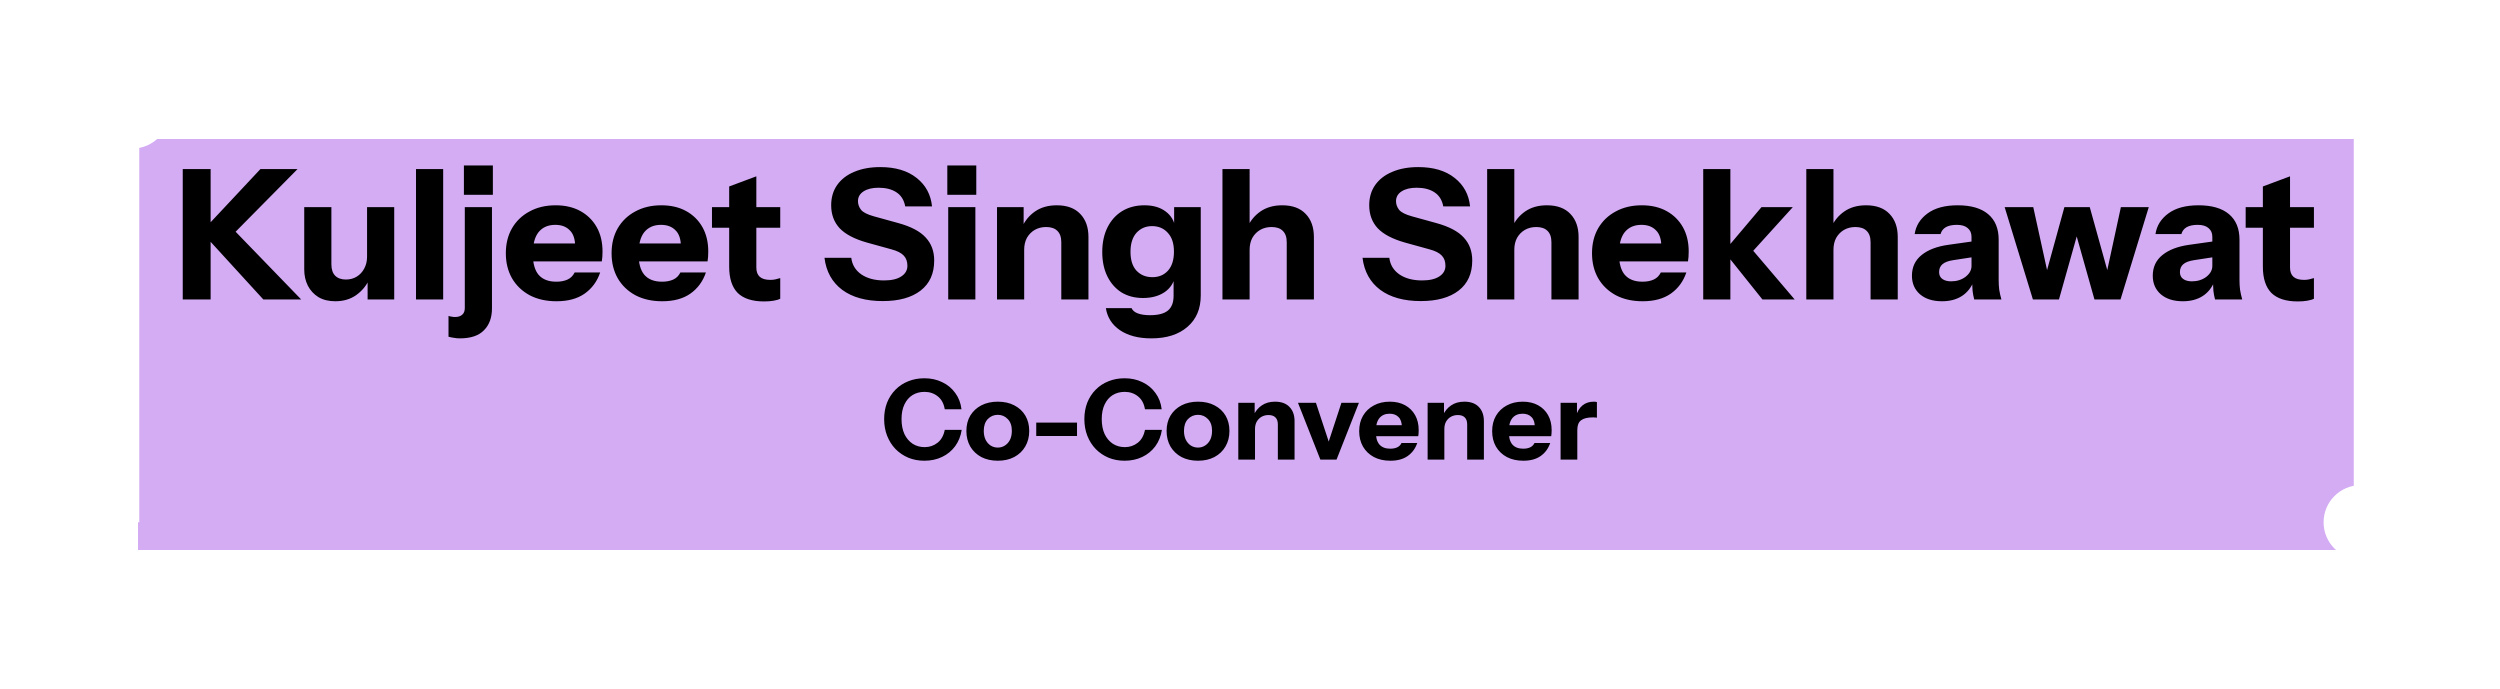 <svg width="359" height="99" viewBox="0 0 359 99" fill="none" xmlns="http://www.w3.org/2000/svg">
<g filter="url(#filter0_d_40_67)">
<rect x="19.767" y="16" width="319.233" height="59" fill="#C28DEF" fill-opacity="0.72" shape-rendering="crispEdges"/>
</g>
<path d="M19 10.667C16.055 10.667 13.667 13.055 13.667 16C13.667 18.945 16.055 21.333 19 21.333C21.945 21.333 24.333 18.945 24.333 16C24.333 13.055 21.945 10.667 19 10.667ZM18 16L18 75H20L20 16H18Z" fill="white"/>
<path d="M339 69.667C336.054 69.667 333.667 72.055 333.667 75C333.667 77.945 336.054 80.333 339 80.333C341.946 80.333 344.333 77.945 344.333 75C344.333 72.055 341.946 69.667 339 69.667ZM338 16V75H340V16H338Z" fill="white"/>
<path d="M26.242 43V24.28H30.246V43H26.242ZM28.972 33.276L37.396 24.28H42.726L33.834 33.276H28.972ZM37.812 43L28.92 33.276H33.834L43.246 43H37.812ZM48.134 43.26C47.198 43.26 46.392 43.061 45.716 42.662C45.057 42.246 44.555 41.7 44.208 41.024C43.861 40.331 43.688 39.559 43.688 38.71V29.74H47.588V37.956C47.588 38.684 47.77 39.23 48.134 39.594C48.498 39.958 49.01 40.14 49.668 40.14C50.258 40.14 50.778 40.001 51.228 39.724C51.679 39.447 52.034 39.065 52.294 38.58C52.572 38.077 52.71 37.505 52.71 36.864L53.048 40.062C52.615 41.015 51.982 41.787 51.15 42.376C50.318 42.965 49.313 43.26 48.134 43.26ZM52.788 43V39.88H52.71V29.74H56.61V43H52.788ZM59.739 43V24.28H63.639V43H59.739ZM66.019 48.59C65.724 48.59 65.447 48.564 65.186 48.512C64.927 48.477 64.666 48.425 64.406 48.356V45.366C64.545 45.418 64.692 45.453 64.849 45.47C65.004 45.505 65.169 45.522 65.343 45.522C65.793 45.522 66.14 45.409 66.382 45.184C66.625 44.976 66.746 44.655 66.746 44.222V29.74H70.647V44.274C70.647 45.609 70.265 46.657 69.502 47.42C68.757 48.2 67.596 48.59 66.019 48.59ZM66.617 27.972V23.76H70.776V27.972H66.617ZM79.918 43.26C78.445 43.26 77.162 42.974 76.07 42.402C74.978 41.813 74.129 40.998 73.522 39.958C72.933 38.918 72.638 37.722 72.638 36.37C72.638 35.001 72.933 33.805 73.522 32.782C74.129 31.742 74.969 30.936 76.044 30.364C77.119 29.775 78.367 29.48 79.788 29.48C81.157 29.48 82.345 29.757 83.35 30.312C84.356 30.867 85.135 31.638 85.69 32.626C86.245 33.614 86.522 34.775 86.522 36.11C86.522 36.387 86.513 36.647 86.496 36.89C86.479 37.115 86.453 37.332 86.418 37.54H74.926V34.966H83.272L82.596 35.434C82.596 34.359 82.336 33.571 81.816 33.068C81.314 32.548 80.62 32.288 79.736 32.288C78.713 32.288 77.916 32.635 77.344 33.328C76.79 34.021 76.512 35.061 76.512 36.448C76.512 37.8 76.79 38.805 77.344 39.464C77.916 40.123 78.766 40.452 79.892 40.452C80.516 40.452 81.053 40.348 81.504 40.14C81.955 39.932 82.293 39.594 82.518 39.126H86.184C85.751 40.409 85.005 41.423 83.948 42.168C82.908 42.896 81.565 43.26 79.918 43.26ZM95.102 43.26C93.628 43.26 92.346 42.974 91.254 42.402C90.162 41.813 89.312 40.998 88.706 39.958C88.116 38.918 87.822 37.722 87.822 36.37C87.822 35.001 88.116 33.805 88.706 32.782C89.312 31.742 90.153 30.936 91.228 30.364C92.302 29.775 93.55 29.48 94.972 29.48C96.341 29.48 97.528 29.757 98.534 30.312C99.539 30.867 100.319 31.638 100.874 32.626C101.428 33.614 101.706 34.775 101.706 36.11C101.706 36.387 101.697 36.647 101.68 36.89C101.662 37.115 101.636 37.332 101.602 37.54H90.11V34.966H98.456L97.78 35.434C97.78 34.359 97.52 33.571 97 33.068C96.497 32.548 95.804 32.288 94.92 32.288C93.897 32.288 93.1 32.635 92.528 33.328C91.973 34.021 91.696 35.061 91.696 36.448C91.696 37.8 91.973 38.805 92.528 39.464C93.1 40.123 93.949 40.452 95.076 40.452C95.7 40.452 96.237 40.348 96.688 40.14C97.138 39.932 97.476 39.594 97.702 39.126H101.368C100.934 40.409 100.189 41.423 99.132 42.168C98.092 42.896 96.748 43.26 95.102 43.26ZM109.728 43.286C108.029 43.286 106.764 42.879 105.932 42.064C105.117 41.232 104.71 39.975 104.71 38.294V26.776L108.61 25.32V38.424C108.61 39.013 108.775 39.455 109.104 39.75C109.433 40.045 109.945 40.192 110.638 40.192C110.898 40.192 111.141 40.166 111.366 40.114C111.591 40.062 111.817 40.001 112.042 39.932V42.896C111.817 43.017 111.496 43.113 111.08 43.182C110.681 43.251 110.231 43.286 109.728 43.286ZM102.24 32.704V29.74H112.042V32.704H102.24ZM126.767 43.234C124.34 43.234 122.399 42.697 120.943 41.622C119.487 40.53 118.637 38.996 118.395 37.02H122.243C122.364 38.025 122.849 38.823 123.699 39.412C124.548 39.984 125.631 40.27 126.949 40.27C128.023 40.27 128.847 40.079 129.419 39.698C130.008 39.317 130.303 38.805 130.303 38.164C130.303 37.557 130.129 37.072 129.783 36.708C129.436 36.327 128.838 36.023 127.989 35.798L124.505 34.836C122.719 34.333 121.411 33.649 120.579 32.782C119.764 31.898 119.357 30.797 119.357 29.48C119.357 28.353 119.643 27.383 120.215 26.568C120.804 25.736 121.627 25.103 122.685 24.67C123.742 24.219 124.981 23.994 126.403 23.994C128.587 23.994 130.329 24.514 131.629 25.554C132.929 26.577 133.665 27.937 133.839 29.636H129.991C129.817 28.717 129.393 28.041 128.717 27.608C128.058 27.175 127.209 26.958 126.169 26.958C125.267 26.958 124.548 27.131 124.011 27.478C123.473 27.825 123.205 28.293 123.205 28.882C123.205 29.333 123.352 29.749 123.647 30.13C123.941 30.494 124.557 30.806 125.493 31.066L128.977 32.028C130.814 32.531 132.131 33.224 132.929 34.108C133.743 34.975 134.151 36.075 134.151 37.41C134.151 39.282 133.501 40.721 132.201 41.726C130.901 42.731 129.089 43.234 126.767 43.234ZM136.164 43V29.74H140.064V43H136.164ZM136.034 27.972V23.76H140.194V27.972H136.034ZM143.172 43V29.74H146.994V32.86H147.072V43H143.172ZM152.402 43V34.784C152.402 34.056 152.212 33.51 151.83 33.146C151.466 32.782 150.929 32.6 150.218 32.6C149.612 32.6 149.066 32.739 148.58 33.016C148.112 33.293 147.74 33.675 147.462 34.16C147.202 34.645 147.072 35.217 147.072 35.876L146.734 32.678C147.168 31.707 147.8 30.936 148.632 30.364C149.482 29.775 150.522 29.48 151.752 29.48C153.226 29.48 154.352 29.896 155.132 30.728C155.912 31.543 156.302 32.643 156.302 34.03V43H152.402ZM165.329 48.59C163.492 48.59 161.993 48.2 160.831 47.42C159.687 46.64 159.011 45.583 158.803 44.248H162.495C162.634 44.577 162.929 44.829 163.379 45.002C163.847 45.175 164.437 45.262 165.147 45.262C166.326 45.262 167.184 45.037 167.721 44.586C168.259 44.135 168.527 43.433 168.527 42.48V39.594L168.735 39.646C168.562 40.617 168.059 41.388 167.227 41.96C166.395 42.515 165.364 42.792 164.133 42.792C162.955 42.792 161.923 42.523 161.039 41.986C160.173 41.431 159.497 40.66 159.011 39.672C158.526 38.684 158.283 37.523 158.283 36.188C158.283 34.836 158.535 33.657 159.037 32.652C159.54 31.647 160.242 30.867 161.143 30.312C162.062 29.757 163.128 29.48 164.341 29.48C165.589 29.48 166.603 29.775 167.383 30.364C168.181 30.953 168.649 31.759 168.787 32.782L168.605 32.808V29.74H172.427V42.428C172.427 44.335 171.795 45.834 170.529 46.926C169.264 48.035 167.531 48.59 165.329 48.59ZM165.485 39.802C166.404 39.802 167.149 39.49 167.721 38.866C168.293 38.225 168.579 37.315 168.579 36.136C168.579 34.957 168.285 34.056 167.695 33.432C167.123 32.791 166.369 32.47 165.433 32.47C164.532 32.47 163.787 32.791 163.197 33.432C162.625 34.073 162.339 34.983 162.339 36.162C162.339 37.341 162.625 38.242 163.197 38.866C163.787 39.49 164.549 39.802 165.485 39.802ZM175.545 43V24.28H179.445V43H175.545ZM184.775 43V34.784C184.775 34.056 184.585 33.51 184.203 33.146C183.839 32.782 183.302 32.6 182.591 32.6C181.985 32.6 181.439 32.739 180.953 33.016C180.485 33.293 180.113 33.675 179.835 34.16C179.575 34.645 179.445 35.217 179.445 35.876L179.107 32.678C179.541 31.707 180.173 30.936 181.005 30.364C181.855 29.775 182.895 29.48 184.125 29.48C185.599 29.48 186.725 29.896 187.505 30.728C188.285 31.543 188.675 32.643 188.675 34.03V43H184.775ZM204.03 43.234C201.604 43.234 199.662 42.697 198.206 41.622C196.75 40.53 195.901 38.996 195.658 37.02H199.506C199.628 38.025 200.113 38.823 200.962 39.412C201.812 39.984 202.895 40.27 204.212 40.27C205.287 40.27 206.11 40.079 206.682 39.698C207.272 39.317 207.566 38.805 207.566 38.164C207.566 37.557 207.393 37.072 207.046 36.708C206.7 36.327 206.102 36.023 205.252 35.798L201.768 34.836C199.983 34.333 198.674 33.649 197.842 32.782C197.028 31.898 196.62 30.797 196.62 29.48C196.62 28.353 196.906 27.383 197.478 26.568C198.068 25.736 198.891 25.103 199.948 24.67C201.006 24.219 202.245 23.994 203.666 23.994C205.85 23.994 207.592 24.514 208.892 25.554C210.192 26.577 210.929 27.937 211.102 29.636H207.254C207.081 28.717 206.656 28.041 205.98 27.608C205.322 27.175 204.472 26.958 203.432 26.958C202.531 26.958 201.812 27.131 201.274 27.478C200.737 27.825 200.468 28.293 200.468 28.882C200.468 29.333 200.616 29.749 200.91 30.13C201.205 30.494 201.82 30.806 202.756 31.066L206.24 32.028C208.078 32.531 209.395 33.224 210.192 34.108C211.007 34.975 211.414 36.075 211.414 37.41C211.414 39.282 210.764 40.721 209.464 41.726C208.164 42.731 206.353 43.234 204.03 43.234ZM213.555 43V24.28H217.455V43H213.555ZM222.785 43V34.784C222.785 34.056 222.594 33.51 222.213 33.146C221.849 32.782 221.312 32.6 220.601 32.6C219.994 32.6 219.448 32.739 218.963 33.016C218.495 33.293 218.122 33.675 217.845 34.16C217.585 34.645 217.455 35.217 217.455 35.876L217.117 32.678C217.55 31.707 218.183 30.936 219.015 30.364C219.864 29.775 220.904 29.48 222.135 29.48C223.608 29.48 224.735 29.896 225.515 30.728C226.295 31.543 226.685 32.643 226.685 34.03V43H222.785ZM235.893 43.26C234.419 43.26 233.137 42.974 232.045 42.402C230.953 41.813 230.103 40.998 229.497 39.958C228.907 38.918 228.613 37.722 228.613 36.37C228.613 35.001 228.907 33.805 229.497 32.782C230.103 31.742 230.944 30.936 232.019 30.364C233.093 29.775 234.341 29.48 235.763 29.48C237.132 29.48 238.319 29.757 239.325 30.312C240.33 30.867 241.11 31.638 241.665 32.626C242.219 33.614 242.497 34.775 242.497 36.11C242.497 36.387 242.488 36.647 242.471 36.89C242.453 37.115 242.427 37.332 242.393 37.54H230.901V34.966H239.247L238.571 35.434C238.571 34.359 238.311 33.571 237.791 33.068C237.288 32.548 236.595 32.288 235.711 32.288C234.688 32.288 233.891 32.635 233.319 33.328C232.764 34.021 232.487 35.061 232.487 36.448C232.487 37.8 232.764 38.805 233.319 39.464C233.891 40.123 234.74 40.452 235.867 40.452C236.491 40.452 237.028 40.348 237.479 40.14C237.929 39.932 238.267 39.594 238.493 39.126H242.159C241.725 40.409 240.98 41.423 239.923 42.168C238.883 42.896 237.539 43.26 235.893 43.26ZM244.582 43V24.28H248.482V43H244.582ZM253.084 43L247.572 36.11L252.954 29.74H257.452L251.134 36.708L251.316 35.486L257.712 43H253.084ZM259.385 43V24.28H263.285V43H259.385ZM268.615 43V34.784C268.615 34.056 268.425 33.51 268.043 33.146C267.679 32.782 267.142 32.6 266.431 32.6C265.825 32.6 265.279 32.739 264.793 33.016C264.325 33.293 263.953 33.675 263.675 34.16C263.415 34.645 263.285 35.217 263.285 35.876L262.947 32.678C263.381 31.707 264.013 30.936 264.845 30.364C265.695 29.775 266.735 29.48 267.965 29.48C269.439 29.48 270.565 29.896 271.345 30.728C272.125 31.543 272.515 32.643 272.515 34.03V43H268.615ZM283.499 43C283.395 42.619 283.317 42.211 283.265 41.778C283.23 41.345 283.213 40.842 283.213 40.27H283.109V34.004C283.109 33.467 282.927 33.051 282.563 32.756C282.216 32.444 281.696 32.288 281.003 32.288C280.344 32.288 279.815 32.401 279.417 32.626C279.035 32.851 278.784 33.181 278.663 33.614H274.945C275.118 32.418 275.733 31.43 276.791 30.65C277.848 29.87 279.295 29.48 281.133 29.48C283.039 29.48 284.495 29.905 285.501 30.754C286.506 31.603 287.009 32.825 287.009 34.42V40.27C287.009 40.703 287.035 41.145 287.087 41.596C287.156 42.029 287.26 42.497 287.399 43H283.499ZM278.871 43.26C277.553 43.26 276.505 42.931 275.725 42.272C274.945 41.596 274.555 40.703 274.555 39.594C274.555 38.363 275.014 37.375 275.933 36.63C276.869 35.867 278.169 35.373 279.833 35.148L283.707 34.602V36.864L280.483 37.358C279.789 37.462 279.278 37.653 278.949 37.93C278.619 38.207 278.455 38.589 278.455 39.074C278.455 39.507 278.611 39.837 278.923 40.062C279.235 40.287 279.651 40.4 280.171 40.4C280.985 40.4 281.679 40.183 282.251 39.75C282.823 39.299 283.109 38.779 283.109 38.19L283.473 40.27C283.091 41.258 282.511 42.003 281.731 42.506C280.951 43.009 279.997 43.26 278.871 43.26ZM291.924 43L287.868 29.74H291.976L294.004 38.996H293.9L296.448 29.74H300.088L302.662 38.996H302.558L304.56 29.74H308.564L304.508 43H300.764L298.164 33.77H298.268L295.668 43H291.924ZM318.081 43C317.977 42.619 317.899 42.211 317.847 41.778C317.812 41.345 317.795 40.842 317.795 40.27H317.691V34.004C317.691 33.467 317.509 33.051 317.145 32.756C316.798 32.444 316.278 32.288 315.585 32.288C314.926 32.288 314.397 32.401 313.999 32.626C313.617 32.851 313.366 33.181 313.245 33.614H309.527C309.7 32.418 310.315 31.43 311.373 30.65C312.43 29.87 313.877 29.48 315.715 29.48C317.621 29.48 319.077 29.905 320.083 30.754C321.088 31.603 321.591 32.825 321.591 34.42V40.27C321.591 40.703 321.617 41.145 321.669 41.596C321.738 42.029 321.842 42.497 321.981 43H318.081ZM313.453 43.26C312.135 43.26 311.087 42.931 310.307 42.272C309.527 41.596 309.137 40.703 309.137 39.594C309.137 38.363 309.596 37.375 310.515 36.63C311.451 35.867 312.751 35.373 314.415 35.148L318.289 34.602V36.864L315.065 37.358C314.371 37.462 313.86 37.653 313.531 37.93C313.201 38.207 313.037 38.589 313.037 39.074C313.037 39.507 313.193 39.837 313.505 40.062C313.817 40.287 314.233 40.4 314.753 40.4C315.567 40.4 316.261 40.183 316.833 39.75C317.405 39.299 317.691 38.779 317.691 38.19L318.055 40.27C317.673 41.258 317.093 42.003 316.313 42.506C315.533 43.009 314.579 43.26 313.453 43.26ZM329.966 43.286C328.268 43.286 327.002 42.879 326.17 42.064C325.356 41.232 324.948 39.975 324.948 38.294V26.776L328.848 25.32V38.424C328.848 39.013 329.013 39.455 329.342 39.75C329.672 40.045 330.183 40.192 330.876 40.192C331.136 40.192 331.379 40.166 331.604 40.114C331.83 40.062 332.055 40.001 332.28 39.932V42.896C332.055 43.017 331.734 43.113 331.318 43.182C330.92 43.251 330.469 43.286 329.966 43.286ZM322.478 32.704V29.74H332.28V32.704H322.478Z" fill="black"/>
<path d="M132.74 66.16C131.908 66.16 131.14 66.016 130.436 65.728C129.732 65.429 129.119 65.013 128.596 64.48C128.084 63.947 127.684 63.317 127.396 62.592C127.108 61.856 126.964 61.056 126.964 60.192C126.964 59.328 127.103 58.539 127.38 57.824C127.668 57.109 128.068 56.491 128.58 55.968C129.103 55.435 129.716 55.029 130.42 54.752C131.124 54.464 131.898 54.32 132.74 54.32C133.69 54.32 134.543 54.507 135.3 54.88C136.068 55.243 136.692 55.76 137.172 56.432C137.663 57.093 137.962 57.872 138.068 58.768H135.668C135.53 57.947 135.194 57.328 134.66 56.912C134.127 56.485 133.492 56.272 132.756 56.272C132.106 56.272 131.53 56.427 131.028 56.736C130.538 57.045 130.154 57.493 129.876 58.08C129.599 58.656 129.46 59.355 129.46 60.176C129.46 61.008 129.599 61.728 129.876 62.336C130.164 62.933 130.559 63.397 131.06 63.728C131.562 64.048 132.138 64.208 132.788 64.208C133.482 64.208 134.095 64 134.628 63.584C135.162 63.168 135.508 62.549 135.668 61.728H138.1C137.962 62.624 137.647 63.408 137.156 64.08C136.666 64.741 136.042 65.253 135.284 65.616C134.527 65.979 133.679 66.16 132.74 66.16ZM143.285 66.16C142.389 66.16 141.6 65.984 140.917 65.632C140.245 65.269 139.717 64.768 139.333 64.128C138.96 63.477 138.773 62.731 138.773 61.888C138.773 61.045 138.96 60.309 139.333 59.68C139.717 59.051 140.245 58.56 140.917 58.208C141.6 57.856 142.389 57.68 143.285 57.68C144.192 57.68 144.981 57.856 145.653 58.208C146.336 58.56 146.864 59.051 147.237 59.68C147.61 60.309 147.797 61.045 147.797 61.888C147.797 62.731 147.605 63.477 147.221 64.128C146.848 64.768 146.32 65.269 145.637 65.632C144.965 65.984 144.181 66.16 143.285 66.16ZM143.285 64.272C143.658 64.272 143.994 64.176 144.293 63.984C144.602 63.792 144.848 63.52 145.029 63.168C145.21 62.805 145.301 62.373 145.301 61.872C145.301 61.136 145.104 60.571 144.709 60.176C144.325 59.771 143.85 59.568 143.285 59.568C142.72 59.568 142.24 59.771 141.845 60.176C141.461 60.581 141.269 61.147 141.269 61.872C141.269 62.373 141.36 62.805 141.541 63.168C141.722 63.52 141.962 63.792 142.261 63.984C142.57 64.176 142.912 64.272 143.285 64.272ZM148.804 62.608V60.688H154.66V62.608H148.804ZM161.49 66.16C160.658 66.16 159.89 66.016 159.186 65.728C158.482 65.429 157.869 65.013 157.346 64.48C156.834 63.947 156.434 63.317 156.146 62.592C155.858 61.856 155.714 61.056 155.714 60.192C155.714 59.328 155.853 58.539 156.13 57.824C156.418 57.109 156.818 56.491 157.33 55.968C157.853 55.435 158.466 55.029 159.17 54.752C159.874 54.464 160.648 54.32 161.49 54.32C162.44 54.32 163.293 54.507 164.05 54.88C164.818 55.243 165.442 55.76 165.922 56.432C166.413 57.093 166.712 57.872 166.818 58.768H164.418C164.28 57.947 163.944 57.328 163.41 56.912C162.877 56.485 162.242 56.272 161.506 56.272C160.856 56.272 160.28 56.427 159.778 56.736C159.288 57.045 158.904 57.493 158.626 58.08C158.349 58.656 158.21 59.355 158.21 60.176C158.21 61.008 158.349 61.728 158.626 62.336C158.914 62.933 159.309 63.397 159.81 63.728C160.312 64.048 160.888 64.208 161.538 64.208C162.232 64.208 162.845 64 163.378 63.584C163.912 63.168 164.258 62.549 164.418 61.728H166.85C166.712 62.624 166.397 63.408 165.906 64.08C165.416 64.741 164.792 65.253 164.034 65.616C163.277 65.979 162.429 66.16 161.49 66.16ZM172.035 66.16C171.139 66.16 170.35 65.984 169.667 65.632C168.995 65.269 168.467 64.768 168.083 64.128C167.71 63.477 167.523 62.731 167.523 61.888C167.523 61.045 167.71 60.309 168.083 59.68C168.467 59.051 168.995 58.56 169.667 58.208C170.35 57.856 171.139 57.68 172.035 57.68C172.942 57.68 173.731 57.856 174.403 58.208C175.086 58.56 175.614 59.051 175.987 59.68C176.36 60.309 176.547 61.045 176.547 61.888C176.547 62.731 176.355 63.477 175.971 64.128C175.598 64.768 175.07 65.269 174.387 65.632C173.715 65.984 172.931 66.16 172.035 66.16ZM172.035 64.272C172.408 64.272 172.744 64.176 173.043 63.984C173.352 63.792 173.598 63.52 173.779 63.168C173.96 62.805 174.051 62.373 174.051 61.872C174.051 61.136 173.854 60.571 173.459 60.176C173.075 59.771 172.6 59.568 172.035 59.568C171.47 59.568 170.99 59.771 170.595 60.176C170.211 60.581 170.019 61.147 170.019 61.872C170.019 62.373 170.11 62.805 170.291 63.168C170.472 63.52 170.712 63.792 171.011 63.984C171.32 64.176 171.662 64.272 172.035 64.272ZM177.819 66V57.84H180.171V59.76H180.219V66H177.819ZM183.499 66V60.944C183.499 60.496 183.382 60.16 183.147 59.936C182.923 59.712 182.593 59.6 182.155 59.6C181.782 59.6 181.446 59.685 181.147 59.856C180.859 60.027 180.63 60.261 180.459 60.56C180.299 60.859 180.219 61.211 180.219 61.616L180.011 59.648C180.278 59.051 180.667 58.576 181.179 58.224C181.702 57.861 182.342 57.68 183.099 57.68C184.006 57.68 184.699 57.936 185.179 58.448C185.659 58.949 185.899 59.627 185.899 60.48V66H183.499ZM189.606 66L186.39 57.84H188.966L191.478 65.456H190.134L192.63 57.84H195.142L191.926 66H189.606ZM199.659 66.16C198.753 66.16 197.963 65.984 197.291 65.632C196.619 65.269 196.097 64.768 195.723 64.128C195.361 63.488 195.179 62.752 195.179 61.92C195.179 61.077 195.361 60.341 195.723 59.712C196.097 59.072 196.614 58.576 197.275 58.224C197.937 57.861 198.705 57.68 199.579 57.68C200.422 57.68 201.153 57.851 201.771 58.192C202.39 58.533 202.87 59.008 203.211 59.616C203.553 60.224 203.723 60.939 203.723 61.76C203.723 61.931 203.718 62.091 203.707 62.24C203.697 62.379 203.681 62.512 203.659 62.64H196.587V61.056H201.723L201.307 61.344C201.307 60.683 201.147 60.197 200.827 59.888C200.518 59.568 200.091 59.408 199.547 59.408C198.918 59.408 198.427 59.621 198.075 60.048C197.734 60.475 197.563 61.115 197.563 61.968C197.563 62.8 197.734 63.419 198.075 63.824C198.427 64.229 198.95 64.432 199.643 64.432C200.027 64.432 200.358 64.368 200.635 64.24C200.913 64.112 201.121 63.904 201.259 63.616H203.515C203.249 64.405 202.79 65.029 202.139 65.488C201.499 65.936 200.673 66.16 199.659 66.16ZM205.007 66V57.84H207.359V59.76H207.407V66H205.007ZM210.687 66V60.944C210.687 60.496 210.57 60.16 210.335 59.936C210.111 59.712 209.78 59.6 209.343 59.6C208.97 59.6 208.634 59.685 208.335 59.856C208.047 60.027 207.818 60.261 207.647 60.56C207.487 60.859 207.407 61.211 207.407 61.616L207.199 59.648C207.466 59.051 207.855 58.576 208.367 58.224C208.89 57.861 209.53 57.68 210.287 57.68C211.194 57.68 211.887 57.936 212.367 58.448C212.847 58.949 213.087 59.627 213.087 60.48V66H210.687ZM218.753 66.16C217.846 66.16 217.057 65.984 216.385 65.632C215.713 65.269 215.19 64.768 214.817 64.128C214.454 63.488 214.273 62.752 214.273 61.92C214.273 61.077 214.454 60.341 214.817 59.712C215.19 59.072 215.708 58.576 216.369 58.224C217.03 57.861 217.798 57.68 218.673 57.68C219.516 57.68 220.246 57.851 220.865 58.192C221.484 58.533 221.964 59.008 222.305 59.616C222.646 60.224 222.817 60.939 222.817 61.76C222.817 61.931 222.812 62.091 222.801 62.24C222.79 62.379 222.774 62.512 222.753 62.64H215.681V61.056H220.817L220.401 61.344C220.401 60.683 220.241 60.197 219.921 59.888C219.612 59.568 219.185 59.408 218.641 59.408C218.012 59.408 217.521 59.621 217.169 60.048C216.828 60.475 216.657 61.115 216.657 61.968C216.657 62.8 216.828 63.419 217.169 63.824C217.521 64.229 218.044 64.432 218.737 64.432C219.121 64.432 219.452 64.368 219.729 64.24C220.006 64.112 220.214 63.904 220.353 63.616H222.609C222.342 64.405 221.884 65.029 221.233 65.488C220.593 65.936 219.766 66.16 218.753 66.16ZM224.101 66V57.84H226.453V59.76H226.501V66H224.101ZM226.501 61.744L226.293 59.808C226.485 59.115 226.799 58.587 227.237 58.224C227.674 57.861 228.218 57.68 228.869 57.68C229.071 57.68 229.221 57.701 229.317 57.744V59.984C229.263 59.963 229.189 59.952 229.093 59.952C228.997 59.941 228.879 59.936 228.741 59.936C227.973 59.936 227.407 60.075 227.045 60.352C226.682 60.619 226.501 61.083 226.501 61.744Z" fill="black"/>
<defs>
<filter id="filter0_d_40_67" x="0.667" y="0.9" width="357.433" height="97.2" filterUnits="userSpaceOnUse" color-interpolation-filters="sRGB">
<feFlood flood-opacity="0" result="BackgroundImageFix"/>
<feColorMatrix in="SourceAlpha" type="matrix" values="0 0 0 0 0 0 0 0 0 0 0 0 0 0 0 0 0 0 127 0" result="hardAlpha"/>
<feOffset dy="4"/>
<feGaussianBlur stdDeviation="9.55"/>
<feComposite in2="hardAlpha" operator="out"/>
<feColorMatrix type="matrix" values="0 0 0 0 0.557 0 0 0 0 0.412 0 0 0 0 0.686 0 0 0 0.7 0"/>
<feBlend mode="normal" in2="BackgroundImageFix" result="effect1_dropShadow_40_67"/>
<feBlend mode="normal" in="SourceGraphic" in2="effect1_dropShadow_40_67" result="shape"/>
</filter>
</defs>
</svg>
